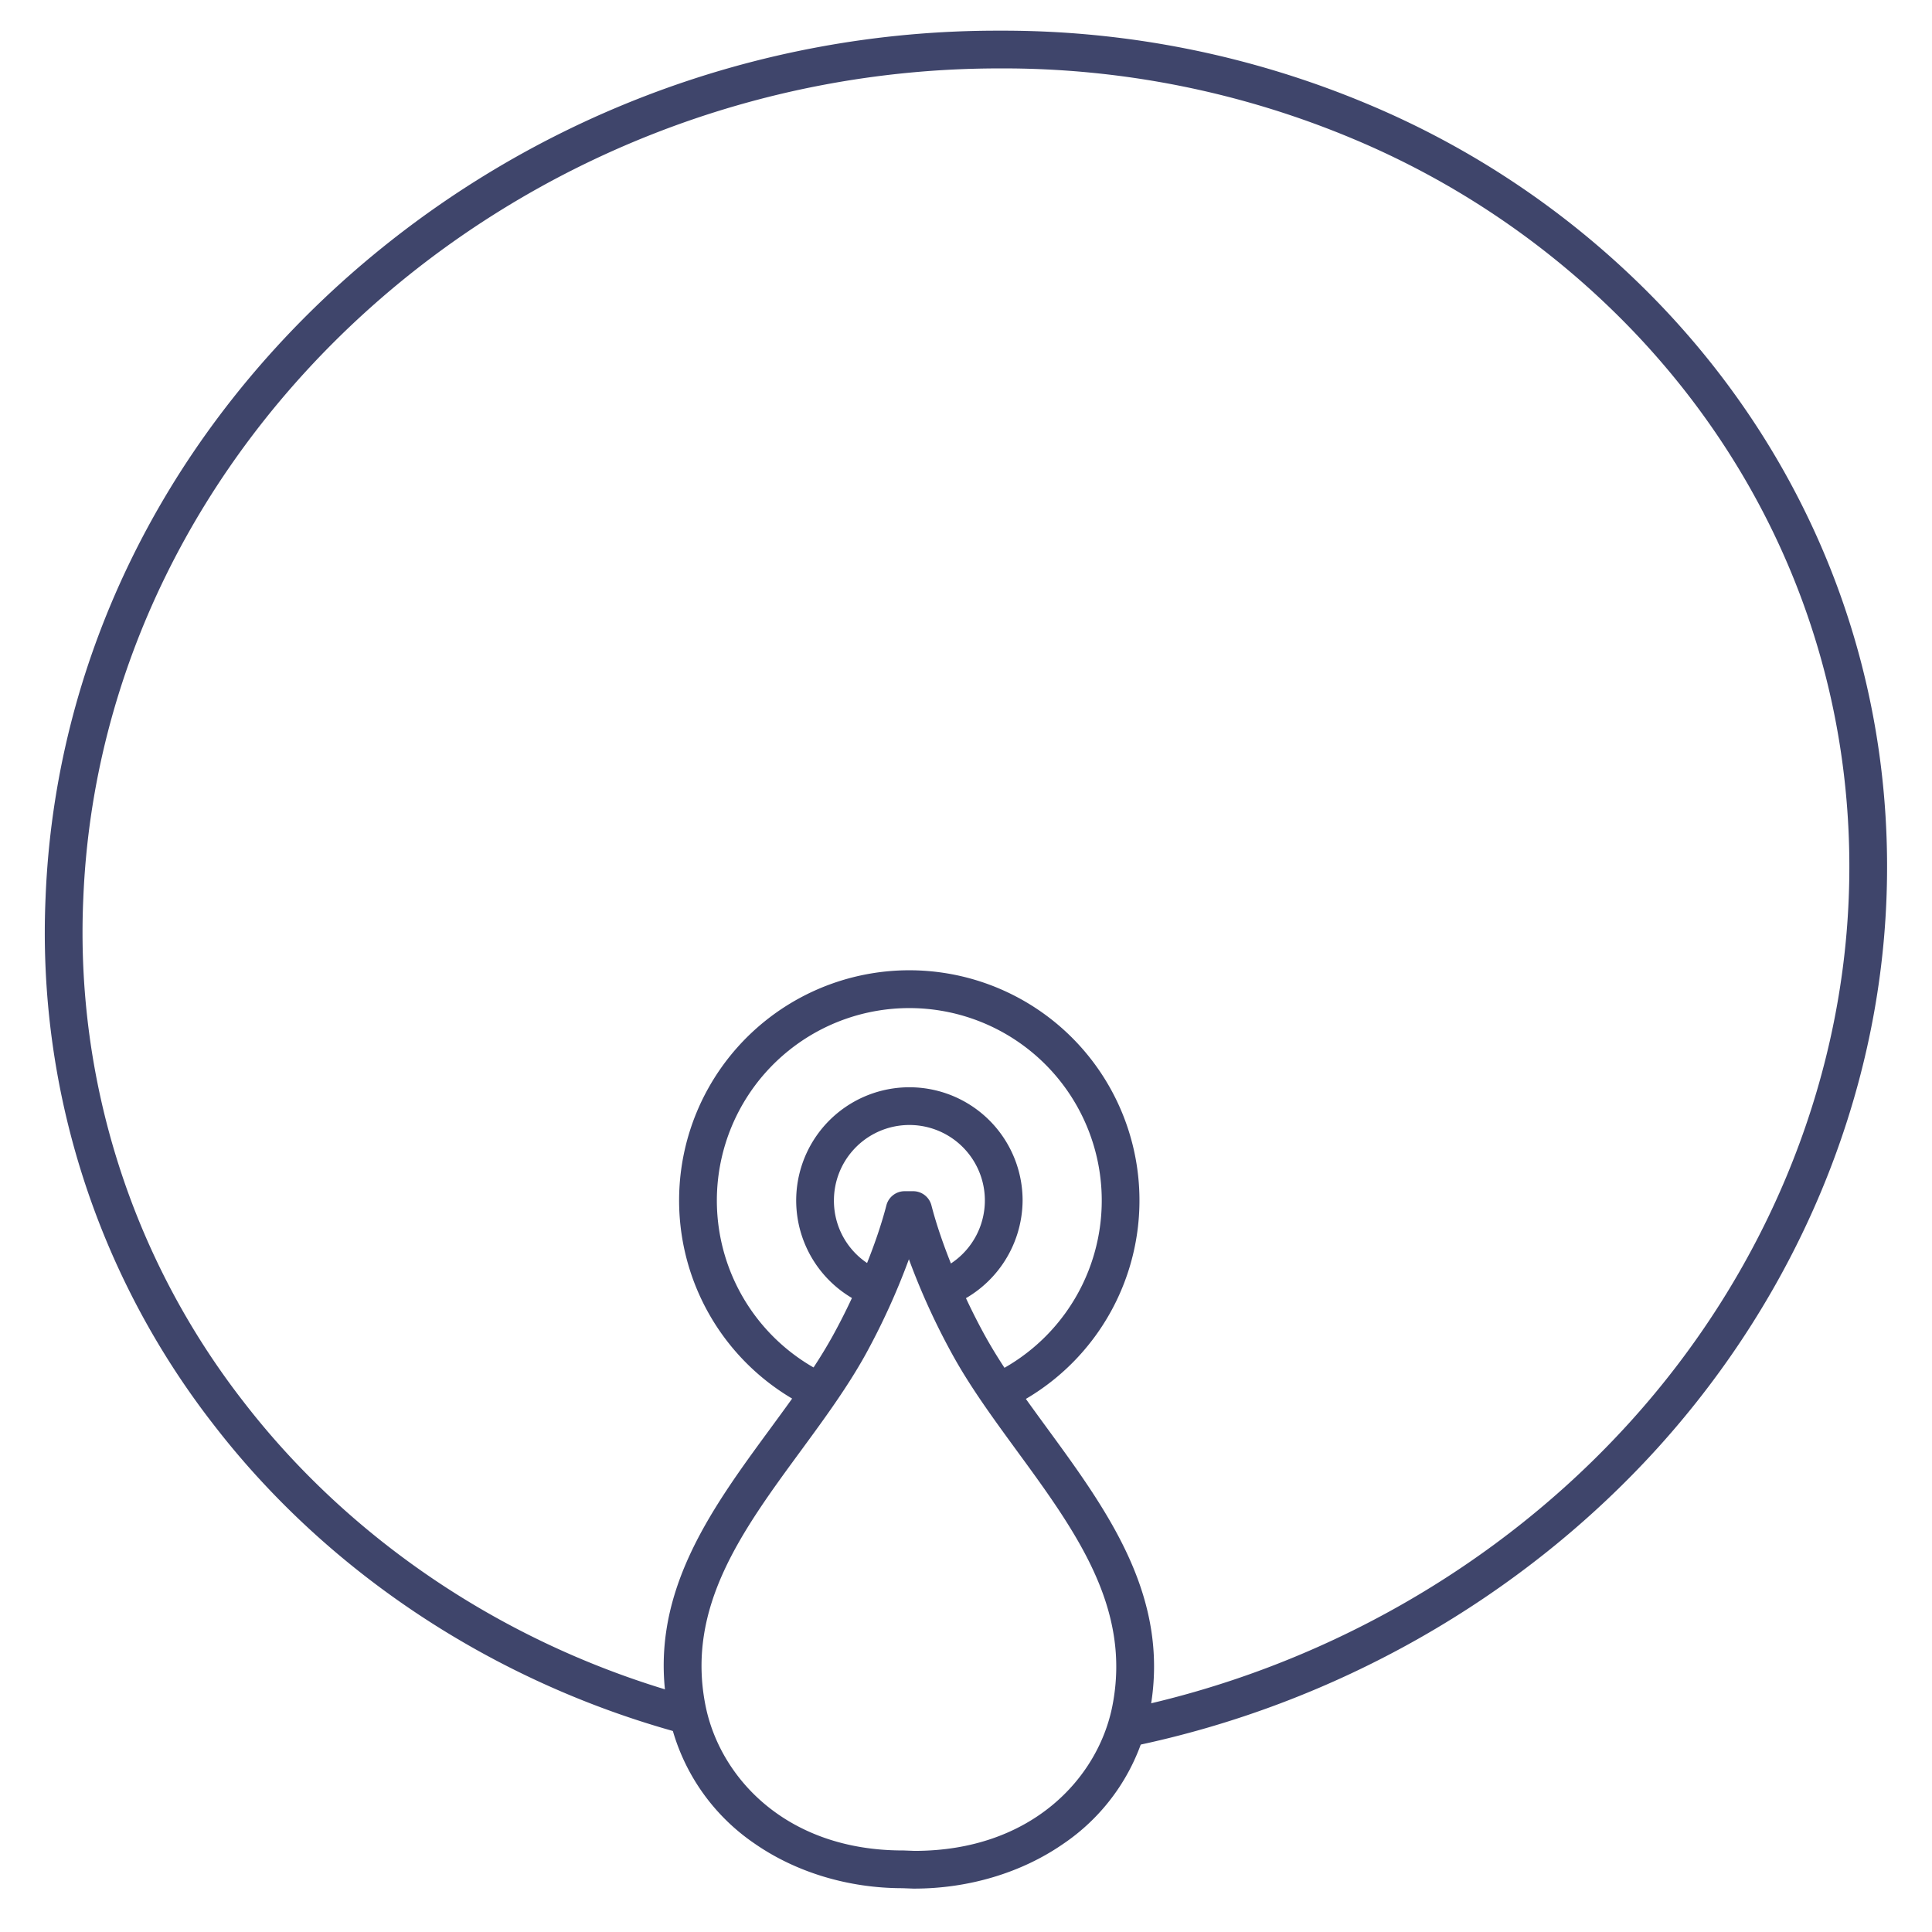 <?xml version="1.0" ?><svg id="Lines" viewBox="0 0 512 512" xmlns="http://www.w3.org/2000/svg"><defs><style>.cls-1{fill:#3f456b;}</style></defs><title/><path class="cls-1" d="M298.93,462.87a5,5,0,0,1-1-9.9c51.68-10.63,99.33-37.71,134.17-76.26,35.28-39,55.82-88.28,57.83-138.66,2.25-56.23-18.15-109.73-57.46-150.66a221,221,0,0,0-73.86-50.58A239.38,239.38,0,0,0,265,18.13h-.13c-129,0-237.95,98.7-242.8,220.08A202.42,202.42,0,0,0,64.63,371.6c28.9,37.4,70.87,65.11,118.2,78a5,5,0,0,1-2.63,9.65c-49.41-13.48-93.27-42.44-123.48-81.56a212.25,212.25,0,0,1-44.64-139.9c2.45-61.45,30.15-119.18,78-162.57A259.51,259.51,0,0,1,264.87,8.13H265A249.36,249.36,0,0,1,362.5,27.6a231,231,0,0,1,77.19,52.87c41.2,42.9,62.59,99,60.23,158-2.1,52.71-23.56,104.19-60.4,145-36.26,40.12-85.83,68.3-139.58,79.36A5,5,0,0,1,298.93,462.87Z"/><path class="cls-1" d="M265.08,373.71a5,5,0,0,1-2.16-9.52,51,51,0,1,0-43.89,0,5,5,0,0,1-4.32,9,61,61,0,1,1,52.52,0A5,5,0,0,1,265.08,373.71Z"/><path class="cls-1" d="M249.91,346.5a5,5,0,0,1-1.78-9.68A20,20,0,1,0,221,318.13a19.87,19.87,0,0,0,12.74,18.64,5,5,0,1,1-3.63,9.32,30,30,0,1,1,40.89-28,30.18,30.18,0,0,1-19.31,28A5,5,0,0,1,249.91,346.5Z"/><path class="cls-1" d="M242.26,500.5h-.19l-2.92-.11c-14.33,0-28.23-4.22-39.17-11.82a54.45,54.45,0,0,1-22.85-34.78c-6-30.25,10.84-53.16,27.09-75.31,6.12-8.34,11.9-16.22,16.42-24.39,6.16-11.13,11.62-24.41,14.26-34.65a5,5,0,0,1,4.84-3.76H242a5,5,0,0,1,4.84,3.76c2.64,10.25,8.11,23.52,14.26,34.65,4.51,8.14,10.26,16,16.36,24.35,16.28,22.27,33.11,45.29,27.15,75.58a54.17,54.17,0,0,1-23,34.73C270.62,496.33,256.65,500.5,242.26,500.5Zm-1.39-166.79a185.34,185.34,0,0,1-11.48,25.22c-4.83,8.73-11.07,17.24-17.11,25.47-15.66,21.35-30.45,41.51-25.34,67.46,3.77,19.18,21.41,38.53,52.31,38.53h.19l2.91.11c31,0,48.68-19.31,52.44-38.41,5.12-26-9.71-46.28-25.41-67.75-6-8.22-12.23-16.72-17-25.41A184.07,184.07,0,0,1,240.87,333.71Z"/></svg>